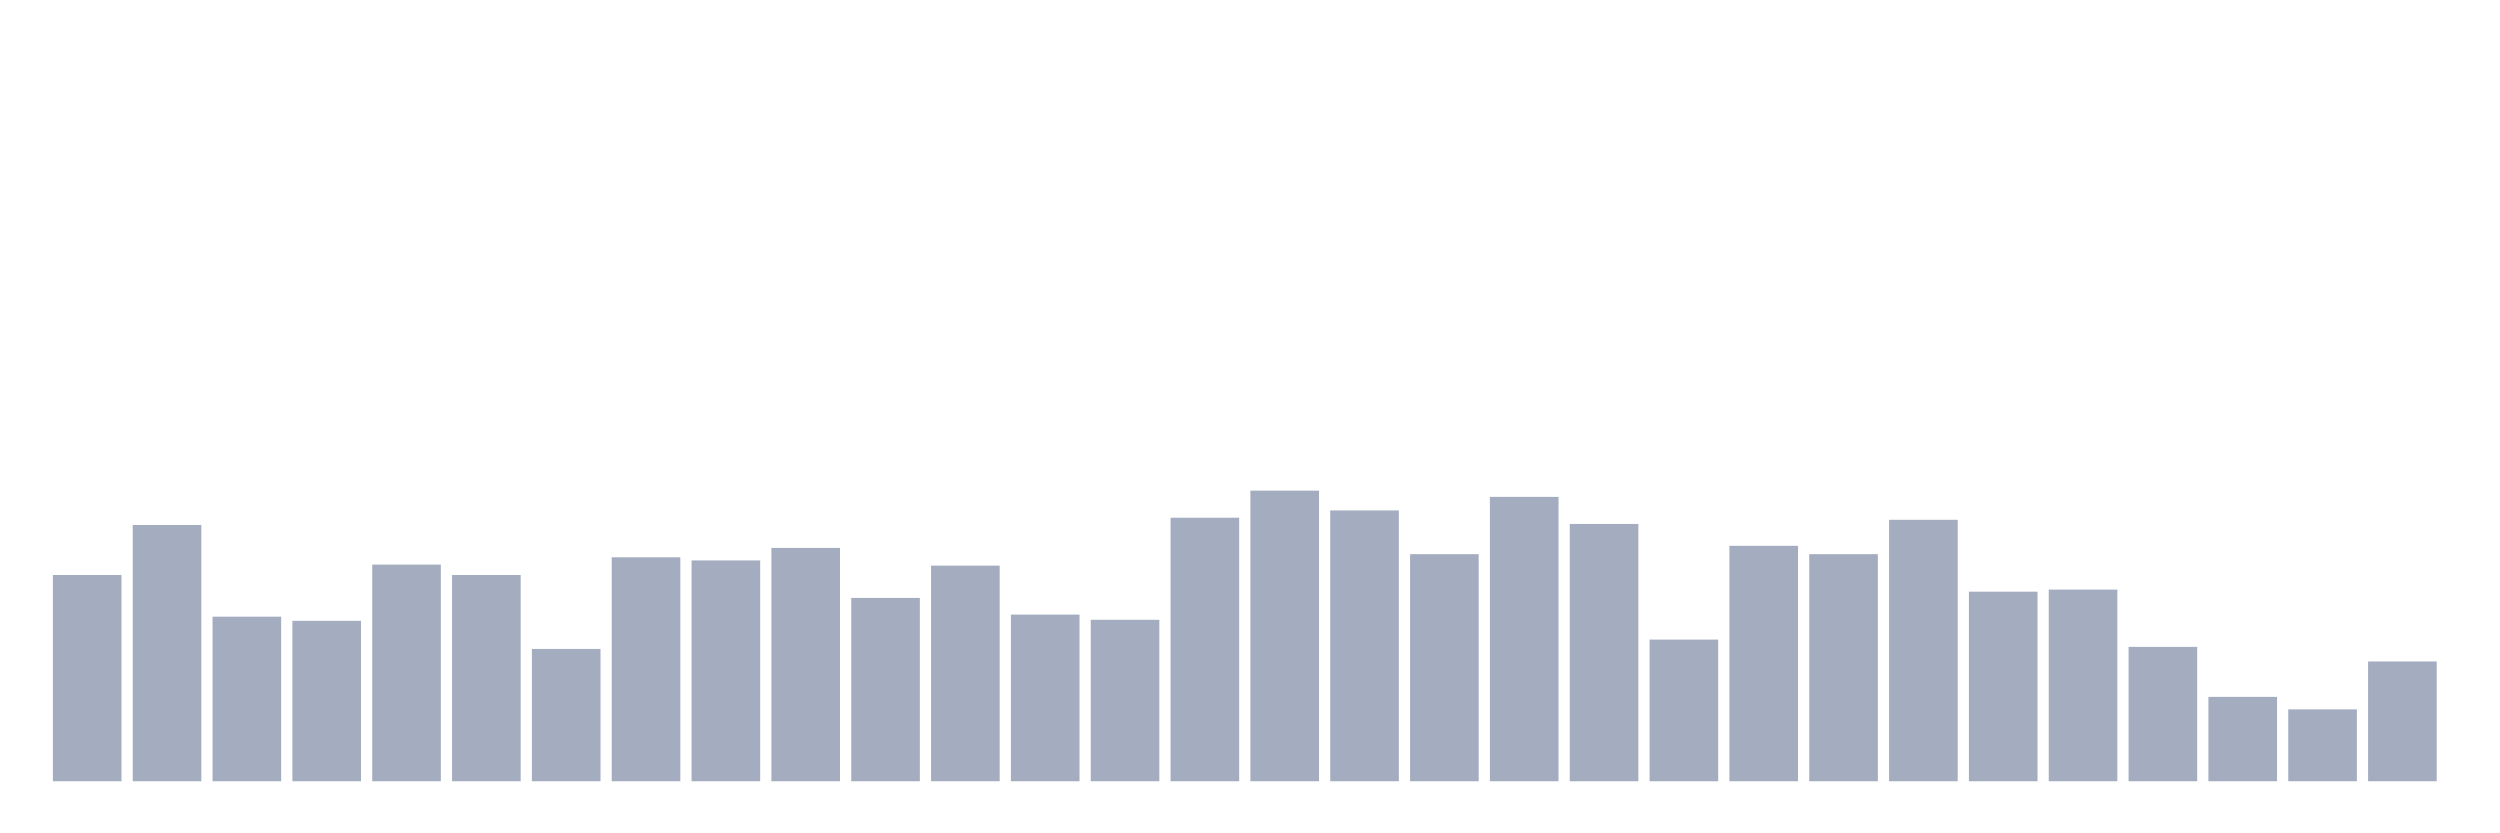 <svg xmlns="http://www.w3.org/2000/svg" viewBox="0 0 480 160"><g transform="translate(10,10)"><rect class="bar" x="0.153" width="13.175" y="100.4" height="39.6" fill="rgb(164,173,192)"></rect><rect class="bar" x="15.482" width="13.175" y="90.8" height="49.2" fill="rgb(164,173,192)"></rect><rect class="bar" x="30.81" width="13.175" y="108.4" height="31.6" fill="rgb(164,173,192)"></rect><rect class="bar" x="46.138" width="13.175" y="109.2" height="30.8" fill="rgb(164,173,192)"></rect><rect class="bar" x="61.466" width="13.175" y="98.4" height="41.6" fill="rgb(164,173,192)"></rect><rect class="bar" x="76.794" width="13.175" y="100.4" height="39.6" fill="rgb(164,173,192)"></rect><rect class="bar" x="92.123" width="13.175" y="114.6" height="25.4" fill="rgb(164,173,192)"></rect><rect class="bar" x="107.451" width="13.175" y="97" height="43" fill="rgb(164,173,192)"></rect><rect class="bar" x="122.779" width="13.175" y="97.6" height="42.4" fill="rgb(164,173,192)"></rect><rect class="bar" x="138.107" width="13.175" y="95.2" height="44.8" fill="rgb(164,173,192)"></rect><rect class="bar" x="153.436" width="13.175" y="104.8" height="35.2" fill="rgb(164,173,192)"></rect><rect class="bar" x="168.764" width="13.175" y="98.6" height="41.4" fill="rgb(164,173,192)"></rect><rect class="bar" x="184.092" width="13.175" y="108" height="32" fill="rgb(164,173,192)"></rect><rect class="bar" x="199.42" width="13.175" y="109" height="31" fill="rgb(164,173,192)"></rect><rect class="bar" x="214.748" width="13.175" y="89.4" height="50.6" fill="rgb(164,173,192)"></rect><rect class="bar" x="230.077" width="13.175" y="84.2" height="55.8" fill="rgb(164,173,192)"></rect><rect class="bar" x="245.405" width="13.175" y="88" height="52" fill="rgb(164,173,192)"></rect><rect class="bar" x="260.733" width="13.175" y="96.4" height="43.6" fill="rgb(164,173,192)"></rect><rect class="bar" x="276.061" width="13.175" y="85.4" height="54.6" fill="rgb(164,173,192)"></rect><rect class="bar" x="291.39" width="13.175" y="90.6" height="49.4" fill="rgb(164,173,192)"></rect><rect class="bar" x="306.718" width="13.175" y="112.8" height="27.2" fill="rgb(164,173,192)"></rect><rect class="bar" x="322.046" width="13.175" y="94.8" height="45.2" fill="rgb(164,173,192)"></rect><rect class="bar" x="337.374" width="13.175" y="96.4" height="43.6" fill="rgb(164,173,192)"></rect><rect class="bar" x="352.702" width="13.175" y="89.8" height="50.2" fill="rgb(164,173,192)"></rect><rect class="bar" x="368.031" width="13.175" y="103.6" height="36.4" fill="rgb(164,173,192)"></rect><rect class="bar" x="383.359" width="13.175" y="103.2" height="36.8" fill="rgb(164,173,192)"></rect><rect class="bar" x="398.687" width="13.175" y="114.2" height="25.8" fill="rgb(164,173,192)"></rect><rect class="bar" x="414.015" width="13.175" y="123.8" height="16.2" fill="rgb(164,173,192)"></rect><rect class="bar" x="429.344" width="13.175" y="126.2" height="13.8" fill="rgb(164,173,192)"></rect><rect class="bar" x="444.672" width="13.175" y="117" height="23" fill="rgb(164,173,192)"></rect></g></svg>